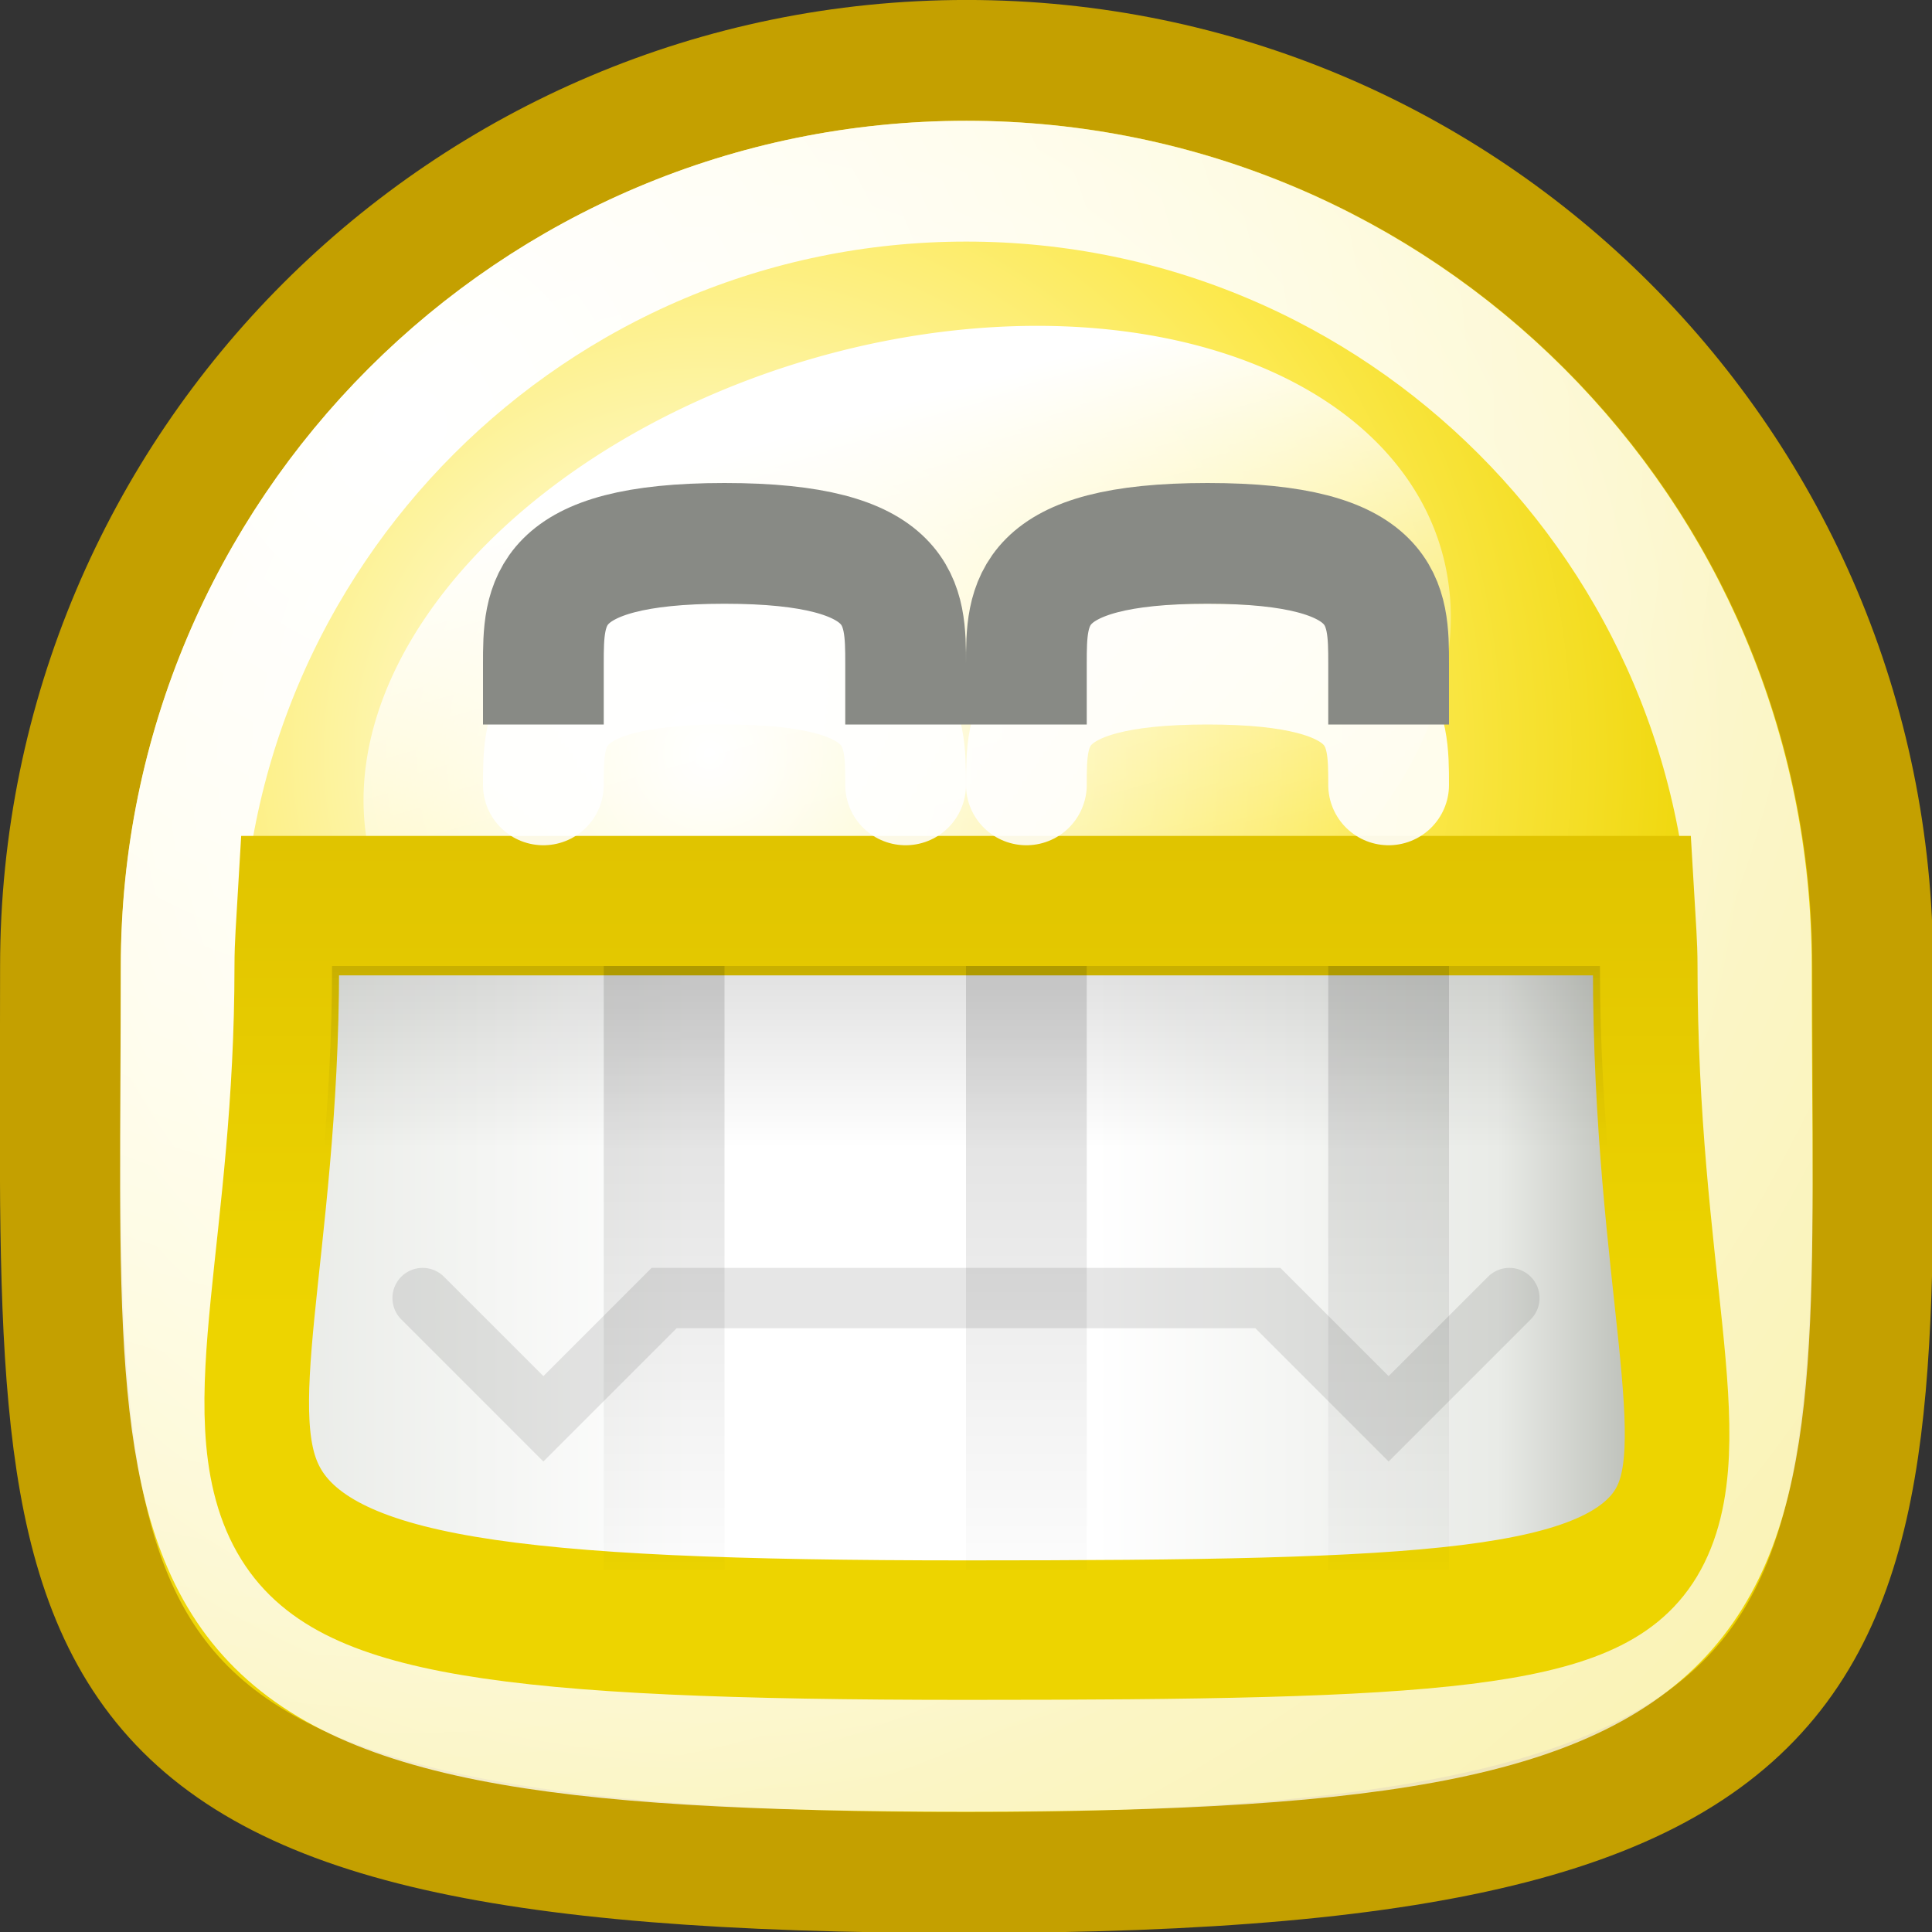 <?xml version="1.0" encoding="UTF-8" standalone="no"?>
<!-- Created with Inkscape (http://www.inkscape.org/) -->
<svg
   xmlns:dc="http://purl.org/dc/elements/1.1/"
   xmlns:cc="http://web.resource.org/cc/"
   xmlns:rdf="http://www.w3.org/1999/02/22-rdf-syntax-ns#"
   xmlns:svg="http://www.w3.org/2000/svg"
   xmlns="http://www.w3.org/2000/svg"
   xmlns:xlink="http://www.w3.org/1999/xlink"
   xmlns:sodipodi="http://sodipodi.sourceforge.net/DTD/sodipodi-0.dtd"
   xmlns:inkscape="http://www.inkscape.org/namespaces/inkscape"
   width="16"
   height="16"
   id="svg2"
   sodipodi:version="0.32"
   inkscape:version="0.45.1"
   version="1.0"
   sodipodi:docbase="/home/lapo/Icone/gnome-icon-theme/16x16/emotes"
   sodipodi:docname="face-smile-big.svg"
   inkscape:export-filename="/home/lapo/Desktop/smileys.png"
   inkscape:export-xdpi="90"
   inkscape:export-ydpi="90"
   inkscape:output_extension="org.inkscape.output.svg.inkscape">
  <rect width="100%" height="100%" fill="#333333" stroke="none"/>
  <defs
     id="defs4">
    <linearGradient
       inkscape:collect="always"
       id="linearGradient3184">
      <stop
         style="stop-color:#000000;stop-opacity:1;"
         offset="0"
         id="stop3186" />
      <stop
         style="stop-color:#000000;stop-opacity:0;"
         offset="1"
         id="stop3188" />
    </linearGradient>
    <linearGradient
       id="linearGradient2318">
      <stop
         style="stop-color:#c4a000;stop-opacity:1"
         offset="0"
         id="stop2320" />
      <stop
         style="stop-color:#edd400;stop-opacity:1;"
         offset="1"
         id="stop2322" />
    </linearGradient>
    <linearGradient
       inkscape:collect="always"
       id="linearGradient7768">
      <stop
         style="stop-color:#ffffff;stop-opacity:1;"
         offset="0"
         id="stop7770" />
      <stop
         style="stop-color:#ffffff;stop-opacity:0;"
         offset="1"
         id="stop7772" />
    </linearGradient>
    <linearGradient
       inkscape:collect="always"
       id="linearGradient4029">
      <stop
         style="stop-color:black;stop-opacity:1;"
         offset="0"
         id="stop4031" />
      <stop
         style="stop-color:black;stop-opacity:0;"
         offset="1"
         id="stop4033" />
    </linearGradient>
    <linearGradient
       id="linearGradient3512">
      <stop
         style="stop-color:#babdb6;stop-opacity:1"
         offset="0"
         id="stop3514" />
      <stop
         id="stop3524"
         offset="0.072"
         style="stop-color:#e9ebe7;stop-opacity:1;" />
      <stop
         id="stop3520"
         offset="0.35"
         style="stop-color:white;stop-opacity:1;" />
      <stop
         style="stop-color:#ffffff;stop-opacity:1;"
         offset="0.625"
         id="stop2326" />
      <stop
         id="stop2330"
         offset="0.762"
         style="stop-color:#f4f5f3;stop-opacity:1;" />
      <stop
         style="stop-color:#e9ebe7;stop-opacity:1;"
         offset="0.9"
         id="stop3522" />
      <stop
         style="stop-color:#babdb6;stop-opacity:1"
         offset="1"
         id="stop3516" />
    </linearGradient>
    <linearGradient
       id="linearGradient2784">
      <stop
         style="stop-color:white;stop-opacity:1;"
         offset="0"
         id="stop2786" />
      <stop
         style="stop-color:white;stop-opacity:0.706;"
         offset="1"
         id="stop2788" />
    </linearGradient>
    <linearGradient
       id="linearGradient2770">
      <stop
         style="stop-color:white;stop-opacity:1"
         offset="0"
         id="stop2772" />
      <stop
         id="stop2885"
         offset="0.65"
         style="stop-color:#fce94f;stop-opacity:1;" />
      <stop
         style="stop-color:#edd400;stop-opacity:1"
         offset="1"
         id="stop2774" />
    </linearGradient>
    <radialGradient
       inkscape:collect="always"
       xlink:href="#linearGradient2770"
       id="radialGradient9251"
       gradientUnits="userSpaceOnUse"
       gradientTransform="matrix(1.095,0,0,1.095,-0.926,-0.737)"
       cx="9.375"
       cy="7.803"
       fx="9.375"
       fy="7.803"
       r="10.049" />
    <linearGradient
       inkscape:collect="always"
       xlink:href="#linearGradient7768"
       id="linearGradient9253"
       gradientUnits="userSpaceOnUse"
       x1="71.451"
       y1="-124.883"
       x2="71.451"
       y2="-117.864" />
    <radialGradient
       inkscape:collect="always"
       xlink:href="#linearGradient2784"
       id="radialGradient9255"
       gradientUnits="userSpaceOnUse"
       gradientTransform="matrix(2.245,0,0,2.245,-6.58,-4.31)"
       cx="5.287"
       cy="3.463"
       fx="5.287"
       fy="3.463"
       r="10.108" />
    <linearGradient
       inkscape:collect="always"
       xlink:href="#linearGradient2318"
       id="linearGradient2324"
       x1="9.29"
       y1="212.314"
       x2="9.29"
       y2="224.876"
       gradientUnits="userSpaceOnUse" />
    <linearGradient
       inkscape:collect="always"
       xlink:href="#linearGradient4029"
       id="linearGradient3303"
       gradientUnits="userSpaceOnUse"
       gradientTransform="matrix(1,0,0,0.833,-2,-227)"
       x1="10.5"
       y1="282.688"
       x2="10.5"
       y2="288.664" />
    <linearGradient
       inkscape:collect="always"
       xlink:href="#linearGradient3512"
       id="linearGradient3320"
       gradientUnits="userSpaceOnUse"
       x1="2.289"
       y1="222.907"
       x2="18.487"
       y2="222.907" />
    <linearGradient
       inkscape:collect="always"
       xlink:href="#linearGradient3512"
       id="linearGradient3178"
       gradientUnits="userSpaceOnUse"
       x1="2.289"
       y1="222.907"
       x2="18.487"
       y2="222.907" />
    <linearGradient
       inkscape:collect="always"
       xlink:href="#linearGradient3184"
       id="linearGradient3190"
       x1="9.702"
       y1="221.999"
       x2="9.702"
       y2="223.512"
       gradientUnits="userSpaceOnUse" />
  </defs>
  <sodipodi:namedview
     id="base"
     pagecolor="#ffffff"
     bordercolor="#666666"
     borderopacity="1.0"
     inkscape:pageopacity="0"
     inkscape:pageshadow="2"
     inkscape:zoom="1"
     inkscape:cx="10.375515"
     inkscape:cy="5.063278"
     inkscape:document-units="px"
     inkscape:current-layer="layer1"
     width="16px"
     height="16px"
     inkscape:showpageshadow="false"
     showgrid="false"
     gridempspacing="2"
     gridspacingx="0.5px"
     gridspacingy="0.5px"
     borderlayer="false"
     showborder="false"
     showguides="false"
     inkscape:guide-bbox="true"
     inkscape:window-width="1112"
     inkscape:window-height="940"
     inkscape:window-x="132"
     inkscape:window-y="55"
     inkscape:grid-points="true"
     inkscape:grid-bbox="true"
     inkscape:object-points="false"
     inkscape:object-paths="false">
    <sodipodi:guide
       orientation="vertical"
       position="24"
       id="guide8441" />
    <sodipodi:guide
       orientation="horizontal"
       position="175"
       id="guide8443" />
    <sodipodi:guide
       orientation="horizontal"
       position="167.01"
       id="guide7776" />
    <sodipodi:guide
       orientation="vertical"
       position="71.02"
       id="guide7778" />
  </sodipodi:namedview>
  <g
     inkscape:label="Livello 1"
     inkscape:groupmode="layer"
     id="layer1"
     style="display:inline">
    <path
       transform="matrix(0.786,0,0,0.786,-1.464,0.107)"
       style="fill:url(#radialGradient9251);fill-opacity:1;stroke:#c4a000;stroke-width:1.273;stroke-linecap:round;stroke-linejoin:miter;stroke-miterlimit:4;stroke-dashoffset:0;stroke-opacity:1;display:inline"
       d="M 21.594,10.047 C 21.594,16.987 22.119,19.594 12.047,19.594 C 2.055,19.594 2.5,17.306 2.5,10.047 C 2.5,4.777 6.777,0.5 12.047,0.5 C 17.317,0.5 21.594,4.777 21.594,10.047 z "
       id="path3596"
       sodipodi:nodetypes="czcsc" />
    <path
       sodipodi:type="arc"
       style="fill:url(#linearGradient9253);fill-opacity:1;fill-rule:evenodd;stroke:none;stroke-width:1;stroke-linecap:round;stroke-linejoin:round;stroke-miterlimit:4;stroke-dasharray:none;stroke-dashoffset:0.7;stroke-opacity:1;display:inline"
       id="path7925"
       sodipodi:cx="71.5"
       sodipodi:cy="-121.28125"
       sodipodi:rx="5.3125"
       sodipodi:ry="4.40625"
       d="M 76.812 -121.281 A 5.312 4.406 0 1 1  66.188,-121.281 A 5.312 4.406 0 1 1  76.812 -121.281 z"
       transform="matrix(0.836,-0.236,0.168,0.661,-31.886,102.91)"
       inkscape:transform-center-y="-2.9132189"
       inkscape:transform-center-x="0.73951899" />
    <path
       transform="matrix(0.681,0,0,0.681,-0.202,1.16)"
       style="fill:none;fill-opacity:1;stroke:url(#radialGradient9255);stroke-width:1.469;stroke-linecap:round;stroke-linejoin:miter;stroke-miterlimit:4;stroke-dashoffset:0;stroke-opacity:1;display:inline"
       d="M 21.594,10.047 C 21.594,17.842 22.315,19.594 12.047,19.594 C 1.843,19.594 2.5,18.025 2.5,10.047 C 2.5,4.777 6.777,0.5 12.047,0.5 C 17.317,0.5 21.594,4.777 21.594,10.047 z "
       id="path3598"
       sodipodi:nodetypes="czssc" />
    <g
       style="display:inline"
       id="g3608"
       transform="matrix(0.75,0,0,1,-0.25,-214)">
      <path
         sodipodi:nodetypes="cszscc"
         id="path3610"
         d="M 3.531,221.5 C 3.518,221.668 3.5,221.829 3.5,222 C 3.5,226.688 0.765,227.5 11,227.5 C 21.319,227.5 18.5,227.19 18.5,222 C 18.5,221.829 18.482,221.668 18.469,221.5 L 3.531,221.5 z "
         style="opacity:1;fill:url(#linearGradient3320);fill-opacity:1;stroke:url(#linearGradient2324);stroke-width:1.155;stroke-linecap:round;stroke-linejoin:miter;stroke-miterlimit:4;stroke-dasharray:none;stroke-dashoffset:0;stroke-opacity:1;display:inline" />
    </g>
    <path
       style="opacity:0.9;fill:none;fill-rule:evenodd;stroke:#ffffff;stroke-width:1px;stroke-linecap:round;stroke-linejoin:miter;stroke-opacity:1;display:inline"
       d="M 4.5,6.5 C 4.5,6 4.5,5.5 6,5.5 C 7.5,5.5 7.5,6 7.5,6.5"
       id="path3618"
       sodipodi:nodetypes="czc" />
    <path
       style="opacity:0.9;fill:none;fill-rule:evenodd;stroke:#ffffff;stroke-width:1px;stroke-linecap:round;stroke-linejoin:miter;stroke-opacity:1;display:inline"
       d="M 8.5,6.5 C 8.5,6 8.5,5.5 10,5.5 C 11.5,5.5 11.5,6 11.5,6.5"
       id="path3620"
       sodipodi:nodetypes="czc" />
    <path
       style="fill:none;fill-rule:evenodd;stroke:#888a85;stroke-width:1px;stroke-linecap:square;stroke-linejoin:miter;stroke-opacity:1;display:inline"
       d="M 4.5,5.5 C 4.5,5 4.5,4.5 6,4.5 C 7.5,4.5 7.5,5 7.5,5.5"
       id="path3622"
       sodipodi:nodetypes="czc" />
    <path
       style="fill:none;fill-rule:evenodd;stroke:#888a85;stroke-width:1px;stroke-linecap:square;stroke-linejoin:miter;stroke-opacity:1;display:inline"
       d="M 8.5,5.5 C 8.5,5 8.5,4.5 10,4.5 C 11.5,4.5 11.5,5 11.5,5.5"
       id="path3624"
       sodipodi:nodetypes="czc" />
    <path
       style="opacity:0.131;fill:url(#linearGradient3303);fill-opacity:1;stroke:none;stroke-width:1;stroke-linecap:round;stroke-linejoin:round;stroke-miterlimit:4;stroke-dasharray:none;stroke-dashoffset:0;stroke-opacity:1;display:inline"
       d="M 5,8 L 5,13 L 6,13 L 6,8 L 5,8 z M 8,8 L 8,13 L 9,13 L 9,8 L 8,8 z M 11,8 L 11,13 L 12,13 L 12,8 L 11,8 z "
       id="path4057"
       sodipodi:nodetypes="ccccccccccccccc" />
    <path
       style="opacity:0.1;fill:none;fill-rule:evenodd;stroke:#000000;stroke-width:0.5;stroke-linecap:round;stroke-linejoin:miter;stroke-miterlimit:4;stroke-dasharray:none;stroke-opacity:1"
       d="M 3.5,10.75 L 4.5,11.75 L 5.5,10.75 L 10.5,10.75 L 11.5,11.75 L 12.5,10.75"
       id="path2203" />
    <path
       sodipodi:type="inkscape:offset"
       inkscape:radius="-0.4861359"
       inkscape:original="M 3.53125 221.5 C 3.5182669 221.66767 3.5 221.82902 3.5 222 C 3.5 226.68803 0.76469808 227.5 11 227.5 C 21.318633 227.5 18.5 227.19007 18.5 222 C 18.5 221.82902 18.481733 221.66767 18.46875 221.5 L 3.53125 221.5 z "
       style="opacity:0.12;fill:url(#linearGradient3190);fill-opacity:1.0;stroke:none;stroke-width:1.155;stroke-linecap:round;stroke-linejoin:miter;stroke-miterlimit:4;stroke-dasharray:none;stroke-dashoffset:0;stroke-opacity:1;display:inline"
       id="path3180"
       d="M 4,222 C 4,223.219 3.812,224.192 3.719,224.906 C 3.625,225.621 3.65,226.004 3.812,226.219 C 3.975,226.433 4.425,226.669 5.562,226.812 C 6.7,226.956 8.448,227 11,227 C 13.577,227 15.321,226.982 16.469,226.875 C 17.617,226.768 18.111,226.578 18.25,226.406 C 18.319,226.32 18.362,226.209 18.375,226 C 18.388,225.791 18.363,225.496 18.312,225.125 C 18.212,224.383 18,223.342 18,222 L 4,222 z "
       transform="matrix(0.75,0,0,1,-0.25,-214)" />
  </g>
</svg>
